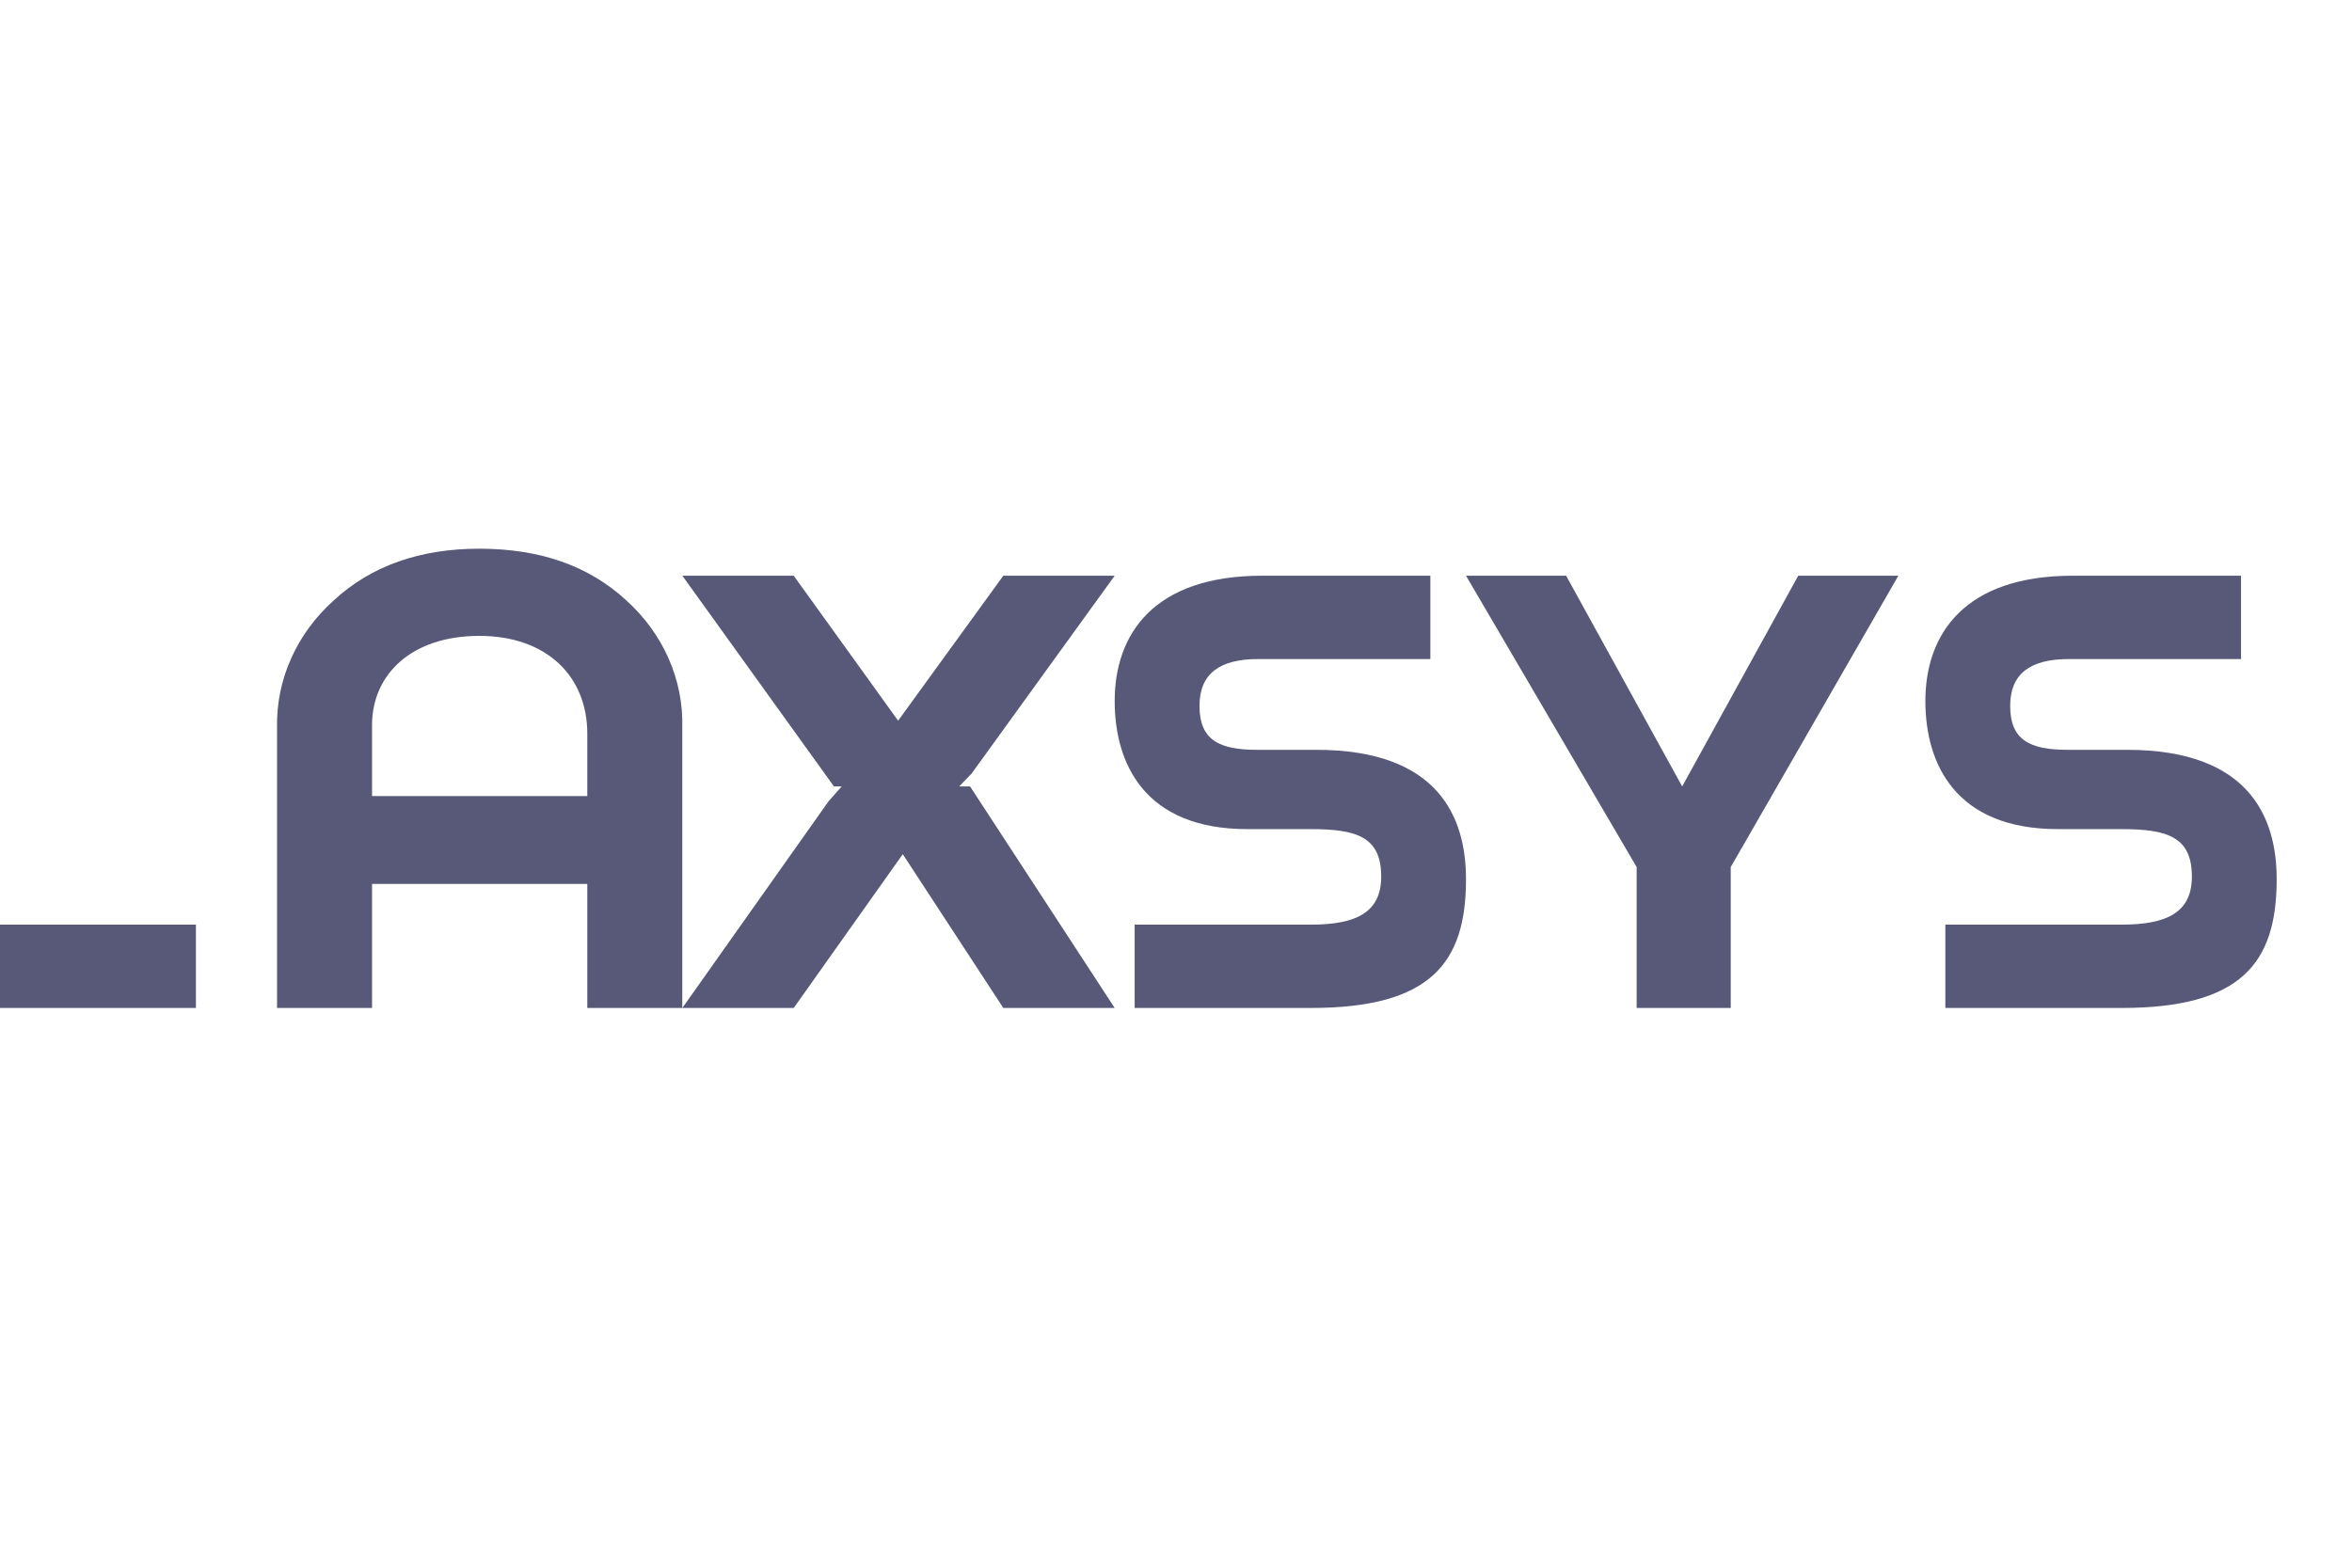 <svg width="90" height="60" viewBox="0 0 90 60" fill="none" xmlns="http://www.w3.org/2000/svg">
<mask id="mask0_655_1811" style="mask-type:alpha" maskUnits="userSpaceOnUse" x="-40" y="0" width="130" height="60">
<rect x="-40" width="130" height="60" fill="#585978"/>
</mask>
<g mask="url(#mask0_655_1811)">
<path fill-rule="evenodd" clip-rule="evenodd" d="M-17.028 33.831V38.578H-20.42V27.836C-20.437 26.933 -20.266 26.035 -19.917 25.2C-19.569 24.365 -19.051 23.609 -18.396 22.98C-17.055 21.651 -15.304 21 -13.197 21C-11.036 21 -9.285 21.651 -7.944 22.98C-7.293 23.611 -6.779 24.367 -6.435 25.202C-6.092 26.038 -5.925 26.934 -5.947 27.836V38.578H-9.34V33.831H-17.028ZM-13.197 24.337C-15.605 24.337 -17.028 25.802 -17.028 27.755V30.467H-9.34V28.08C-9.34 25.883 -10.79 24.337 -13.197 24.337ZM-38 30.306C-38 23.979 -32.426 22.034 -27.697 22.034H-22.489V25.224H-27.078C-32.229 25.224 -34.284 27.558 -34.284 30.28C-34.284 33.574 -32.201 35.389 -27.697 35.389H-25.98V30.28H-22.489V38.578H-27.697C-32.426 38.578 -38 36.634 -38 30.306ZM7.497 38.578V35.389H-0.582V22.034H-3.877V38.578H7.497ZM30.372 38.578H26.11L31.704 30.669L32.207 30.099H31.911L26.11 22.034H30.372L34.367 27.583L38.392 22.034H42.654L37.179 29.606L36.706 30.099H37.12L42.654 38.578H38.392L34.545 32.692L30.372 38.578ZM48.298 22.034C44.127 22.034 42.654 24.29 42.654 26.831C42.654 29.191 43.772 31.733 47.726 31.733H50.153C51.898 31.733 52.852 32.018 52.852 33.548C52.852 34.922 51.898 35.389 50.153 35.389H43.418V38.578H50.153C54.733 38.578 56.097 36.867 56.097 33.651C56.097 31.266 55.033 28.698 50.371 28.698H48.108C46.662 28.698 45.899 28.335 45.899 27.013C45.899 25.794 46.662 25.224 48.135 25.224H54.733V22.034H48.298ZM68.81 22.034H72.641L66.227 33.185V38.578H62.627V33.185L56.097 22.034H59.928L64.369 30.099L68.81 22.034ZM79.319 22.034C75.148 22.034 73.675 24.29 73.675 26.831C73.675 29.191 74.793 31.733 78.747 31.733H81.174C82.918 31.733 83.873 32.018 83.873 33.548C83.873 34.922 82.918 35.389 81.174 35.389H74.439V38.578H81.174C85.754 38.578 87.118 36.867 87.118 33.651C87.118 31.266 86.054 28.698 81.392 28.698H79.128C77.683 28.698 76.92 28.335 76.92 27.013C76.92 25.794 77.683 25.224 79.156 25.224H85.754V22.034H79.319ZM14.236 33.831V38.578H10.601V27.836C10.583 26.933 10.766 26.035 11.14 25.2C11.513 24.365 12.068 23.609 12.77 22.98C14.206 21.651 16.082 21 18.34 21C20.655 21 22.532 21.651 23.968 22.98C24.666 23.611 25.216 24.367 25.585 25.203C25.953 26.038 26.131 26.934 26.108 27.836V38.578H22.473V33.831H14.236ZM18.34 24.337C15.76 24.337 14.236 25.802 14.236 27.755V30.468H22.473V28.08C22.473 25.883 20.919 24.337 18.34 24.337Z" fill="#585978"/>
</g>
</svg>
